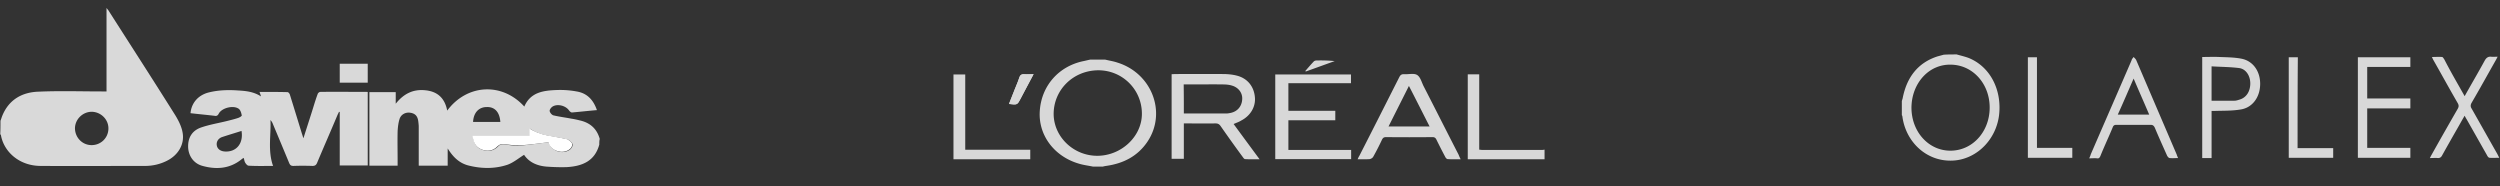 <svg width="429" height="32" viewBox="0 0 429 32" xmlns="http://www.w3.org/2000/svg"><rect x="0" y="0" width="429" height="32" fill="#333333" stroke="none"/><title>Desktop</title><g fill="none" fill-rule="evenodd"><path d="M.081 20.722c.123-.284.204-.609.326-.893 1.14-2.76 3.42-4.017 6.229-4.099 3.583-.162 7.206-.04 10.789-.04h.854V1.365c.245.325.367.447.448.609 3.786 5.925 7.613 11.85 11.359 17.814.57.934 1.099 1.989 1.262 3.044.326 1.988-.814 3.814-2.687 4.748a8.245 8.245 0 0 1-3.786.892c-5.944 0-11.929.041-17.873 0-3.745 0-6.35-2.475-6.84-5.275 0-.04-.08-.122-.121-.162.04-.812.04-1.583.04-2.313zm15.634 4.18c1.587 0 2.85-1.218 2.89-2.8.04-1.583-1.262-2.882-2.85-2.922-1.547 0-2.85 1.258-2.89 2.8 0 1.623 1.262 2.921 2.85 2.921zm87.122-.082c-.773 2.84-2.931 3.693-5.537 3.855-1.14.04-2.32 0-3.46-.08-1.629-.123-3.053-.731-3.908-2.03-.977.609-1.832 1.34-2.85 1.705-2.199.73-4.478.69-6.718.121-1.547-.405-2.605-1.42-3.541-2.921v2.962h-4.967v-6.655c0-.325-.041-.65-.082-.974-.122-.933-.57-1.34-1.384-1.461-.773-.122-1.588.284-1.832 1.096-.203.649-.285 1.38-.326 2.07-.04 1.744 0 3.449 0 5.193v.73h-4.844v-12.62h4.519V17.8c1.384-1.745 3.012-2.516 5.048-2.313 2.158.203 3.379 1.38 3.786 3.49 3.42-4.586 9.445-4.87 13.231-.69 1.059-2.475 3.298-2.76 5.578-2.84 1.14-.041 2.28.04 3.379.243 1.791.284 2.89 1.42 3.501 3.206-1.466.121-2.89.284-4.275.405-.163 0-.366-.162-.488-.324-.57-.852-1.995-1.218-2.85-.69-.244.162-.53.527-.489.771.041.284.367.65.611.73 1.018.244 2.036.366 3.094.569.53.08 1.059.202 1.547.324 1.71.406 2.85 1.42 3.339 3.165-.082.284-.082.65-.082.974zm-8.753-.406c.082.163.163.244.204.366.651 1.258 2.32 1.704 3.46.933.285-.203.53-.609.53-.893-.041-.284-.408-.568-.652-.77-.163-.122-.407-.163-.61-.204-2.036-.487-4.235-.487-6.107-1.785v1.298h-9.73c.122 1.096.488 1.948 1.506 2.313 1.018.406 1.995.244 2.768-.527.326-.365.652-.406 1.14-.365.896.121 1.792.284 2.647.203 1.547-.122 3.175-.366 4.844-.569zm-12.905-3.49h4.681c-.122-1.663-.936-2.596-2.32-2.556-1.384 0-2.28.974-2.361 2.557zm-18.076 7.467h-4.804v-9.17c-.04 0-.082-.041-.122-.041-.082.203-.204.406-.285.608-1.14 2.72-2.32 5.398-3.46 8.116-.164.406-.367.568-.815.568-1.1-.04-2.198-.04-3.257 0-.407 0-.57-.121-.733-.486-.936-2.273-1.872-4.505-2.809-6.737a1.904 1.904 0 0 0-.407-.649c.122 2.597-.488 5.235.448 7.872-1.425 0-2.81.041-4.193-.04-.204 0-.448-.284-.57-.487-.163-.244-.163-.528-.285-.852-.122.08-.285.162-.407.284-1.995 1.582-4.275 1.745-6.636 1.095-1.547-.405-2.443-1.744-2.484-3.246-.04-1.623.692-2.84 2.28-3.368 1.425-.487 2.931-.73 4.397-1.096.651-.162 1.303-.324 1.913-.527.245-.081.652-.325.611-.447-.081-.405-.204-.852-.489-1.095-.895-.69-2.93-.203-3.46.811-.163.325-.366.447-.733.366-1.384-.163-2.728-.284-4.112-.447.163-1.785 1.344-3.124 3.176-3.57 1.669-.407 3.338-.447 5.048-.325 1.303.08 2.606.202 3.868 1.014-.082-.325-.163-.487-.245-.771 1.629 0 3.217 0 4.804.04.163 0 .367.285.407.447a1385.64 1385.64 0 0 1 2.077 6.736c.081.203.122.406.244.73.61-1.947 1.221-3.773 1.791-5.64.204-.65.407-1.298.652-1.948.04-.162.285-.365.447-.365 2.687-.04 5.374 0 8.143 0v12.62zm-21.659-5.924c-1.14.365-2.239.69-3.338 1.055-.692.243-1.018.852-.896 1.46.122.61.652.975 1.384 1.015 1.955.122 3.217-1.38 2.85-3.53zm16.855-11.525h4.804v3.246h-4.804v-3.246z" fill="#D9D9D9"/><path d="M94.084 24.414c-1.669.203-3.297.447-4.926.528-.896.04-1.791-.122-2.646-.203-.448-.04-.774 0-1.14.365-.774.812-1.75.934-2.768.528-1.018-.406-1.385-1.258-1.507-2.313h9.73V22.02c1.914 1.299 4.071 1.299 6.107 1.786.204.04.489.081.61.203.286.203.652.487.652.77.04.285-.244.731-.53.893-1.14.771-2.808.325-3.46-.933 0-.081-.04-.162-.122-.325z" fill="#FFF"/><g fill="#D8D8D8"><path d="M177.363 12.731c-.596 0-1.062.026-1.528 0-.491-.051-.776.104-.931.594-.208.646-.492 1.292-.751 1.938l-1.01 2.558c1.424.18 1.424.18 2.02-.956.698-1.344 1.423-2.687 2.2-4.134zm10.226 15.863c-.88-.181-1.787-.284-2.641-.569-4.142-1.291-6.783-4.908-6.524-8.938.26-4.34 3.236-7.725 7.508-8.603.388-.078.776-.181 1.165-.259h2.537c.724.181 1.45.284 2.122.517 5.903 1.834 8.492 8.577 5.152 13.563-1.683 2.506-4.142 3.746-7.067 4.16a5.33 5.33 0 0 0-.622.129h-1.63zm.698-1.86c4.117 0 7.663-3.307 7.663-7.208 0-4.16-3.34-7.466-7.481-7.466-4.272.025-7.637 3.306-7.663 7.466 0 3.927 3.391 7.208 7.481 7.208zm-24.671-13.951h2.02V25.7h11.157v1.628h-13.177V12.783zm101.429 14.545h-13.177v-14.57h1.967v12.917c.207.025.363.051.492.051h10.33c.129 0 .258-.026.388-.051v1.653zm-53.355-6.045c1.476 2.015 2.925 3.978 4.453 6.045-.88 0-1.683.026-2.486-.026-.155 0-.31-.232-.44-.413a242.664 242.664 0 0 1-3.753-5.245c-.233-.336-.466-.465-.88-.465-1.787.026-3.573 0-5.437 0v6.071h-2.097V12.731c.233 0 .466-.026.7-.026 2.691 0 5.41-.025 8.102 0 .802 0 1.657.078 2.433.285 1.787.465 2.9 1.86 3.055 3.694.155 1.628-.75 3.178-2.356 4.004-.362.233-.776.362-1.294.595zm-8.543-1.809h7.3c.26 0 .492-.052.751-.103 1.191-.259 1.916-1.163 1.968-2.377.051-1.033-.622-1.963-1.735-2.3-.492-.154-1.035-.206-1.553-.206-1.786-.026-3.547 0-5.333 0h-1.424c.026 1.653.026 3.281.026 4.986zm47.504 7.854c-.802 0-1.527.026-2.226-.026-.156 0-.337-.207-.415-.362a108.39 108.39 0 0 1-1.527-2.996c-.155-.31-.336-.414-.673-.414a407.5 407.5 0 0 1-7.973 0c-.389 0-.544.155-.7.465a44.43 44.43 0 0 1-1.5 2.92c-.104.18-.39.361-.596.387-.647.052-1.295.026-2.071.026.103-.233.18-.413.284-.568 2.304-4.496 4.583-9.017 6.86-13.512.182-.362.389-.543.83-.517.75.052 1.682-.206 2.225.13.57.335.777 1.24 1.114 1.911 2.019 3.927 4.012 7.88 6.031 11.807.078.232.182.439.337.749zm-5.333-5.632c-1.19-2.325-2.33-4.599-3.546-6.95-1.191 2.377-2.33 4.625-3.495 6.95h7.041zm-13.461 4.03v1.576h-13.022v-14.52h12.996v1.5h-10.744v4.727h8.051v1.628h-8.05v5.09h10.769zm-7.87-13.537c.466-.543.932-1.085 1.423-1.602.104-.13.311-.207.492-.207 1.036-.026 2.071 0 3.133.104-1.657.594-3.288 1.188-4.945 1.782a.352.352 0 0 1-.103-.077z"/><path d="M177.363 12.731c-.777 1.447-1.476 2.79-2.2 4.16-.596 1.136-.596 1.136-2.02.956l1.01-2.558c.259-.646.543-1.266.75-1.938.156-.49.44-.646.932-.594.44 0 .932-.026 1.528-.026z"/></g><path d="M335.765 9.341c.669.195 1.338.341 2.006.585 3.701 1.461 5.797 5.456 5.262 9.89-.535 4.092-3.656 7.258-7.402 7.697-4.77.536-8.605-3.02-9.185-7.551a.384.384 0 0 0-.09-.195V17.33l.134-.439c.714-3.702 2.676-6.138 5.975-7.21l1.07-.292c.714-.049 1.472-.049 2.23-.049zm-7.759 9.11c0 4.141 2.899 7.357 6.6 7.405 3.79.05 6.777-3.166 6.822-7.307.044-4.19-2.943-7.454-6.733-7.454-3.746-.049-6.644 3.215-6.689 7.356zm78.209-6.966v5.407h7.402v1.705h-7.402v6.772h7.402v1.705h-9.007V9.828h9.007v1.657h-7.402zm-32.46 15.638c-.536 0-.981.049-1.427 0-.179 0-.357-.244-.446-.39-.714-1.607-1.427-3.166-2.096-4.774-.178-.39-.357-.536-.758-.536h-5.841c-.357 0-.535.098-.669.487-.669 1.608-1.427 3.216-2.095 4.872-.134.292-.268.439-.536.39-.445-.049-.891 0-1.382 0 .134-.293.223-.487.268-.682 2.318-5.36 4.682-10.767 7-16.126.045-.243.223-.39.357-.585.178.195.357.342.446.536l6.956 16.223c.044.195.133.341.223.585zm-4.95-7.454c-.892-2.095-1.783-4.092-2.675-6.187-.936 2.144-1.784 4.141-2.72 6.187h5.395zm10.701 7.454h-1.605V9.78c.981 0 1.962-.048 2.943 0 1.249.05 2.542.05 3.79.293 2.007.39 3.255 2.192 3.21 4.433-.044 2.192-1.337 3.995-3.388 4.287-1.472.244-2.988.195-4.459.244h-.49v8.087zm0-15.736v5.895h3.924c.312 0 .58-.097.892-.195 1.16-.34 1.828-1.413 1.828-2.777 0-1.315-.758-2.484-1.917-2.63-1.56-.195-3.121-.195-4.727-.293zm43.43 5.116c1.16-2.095 2.319-4.044 3.433-6.09.268-.487.58-.73 1.115-.682.312.048.669 0 1.115 0-.134.243-.223.438-.312.584-1.383 2.436-2.72 4.872-4.147 7.308-.223.39-.223.682 0 1.023 1.471 2.582 2.943 5.213 4.414 7.795.09.195.178.341.312.633-.624 0-1.114.05-1.65 0-.178 0-.356-.243-.445-.438-1.16-2.046-2.32-4.092-3.478-6.139-.134-.194-.223-.39-.357-.633-.446.73-.803 1.413-1.204 2.095a409.536 409.536 0 0 0-2.675 4.726c-.179.34-.402.438-.714.438-.401-.049-.847 0-1.382 0 .134-.244.223-.438.312-.585a700.012 700.012 0 0 1 4.459-7.843c.223-.39.223-.633 0-1.023-1.382-2.387-2.72-4.823-4.102-7.26-.09-.145-.178-.34-.312-.633.624 0 1.204-.048 1.739 0 .133 0 .267.244.401.439 1.07 2.095 2.274 4.141 3.478 6.285zm-67.329 8.867v1.704h-7.625V9.828h1.56V25.37h6.065zm38.658.048h6.109v1.656h-7.625V9.828h1.561c-.045 5.164-.045 10.328-.045 15.59z" fill="#D8D8D8"/></g></svg>